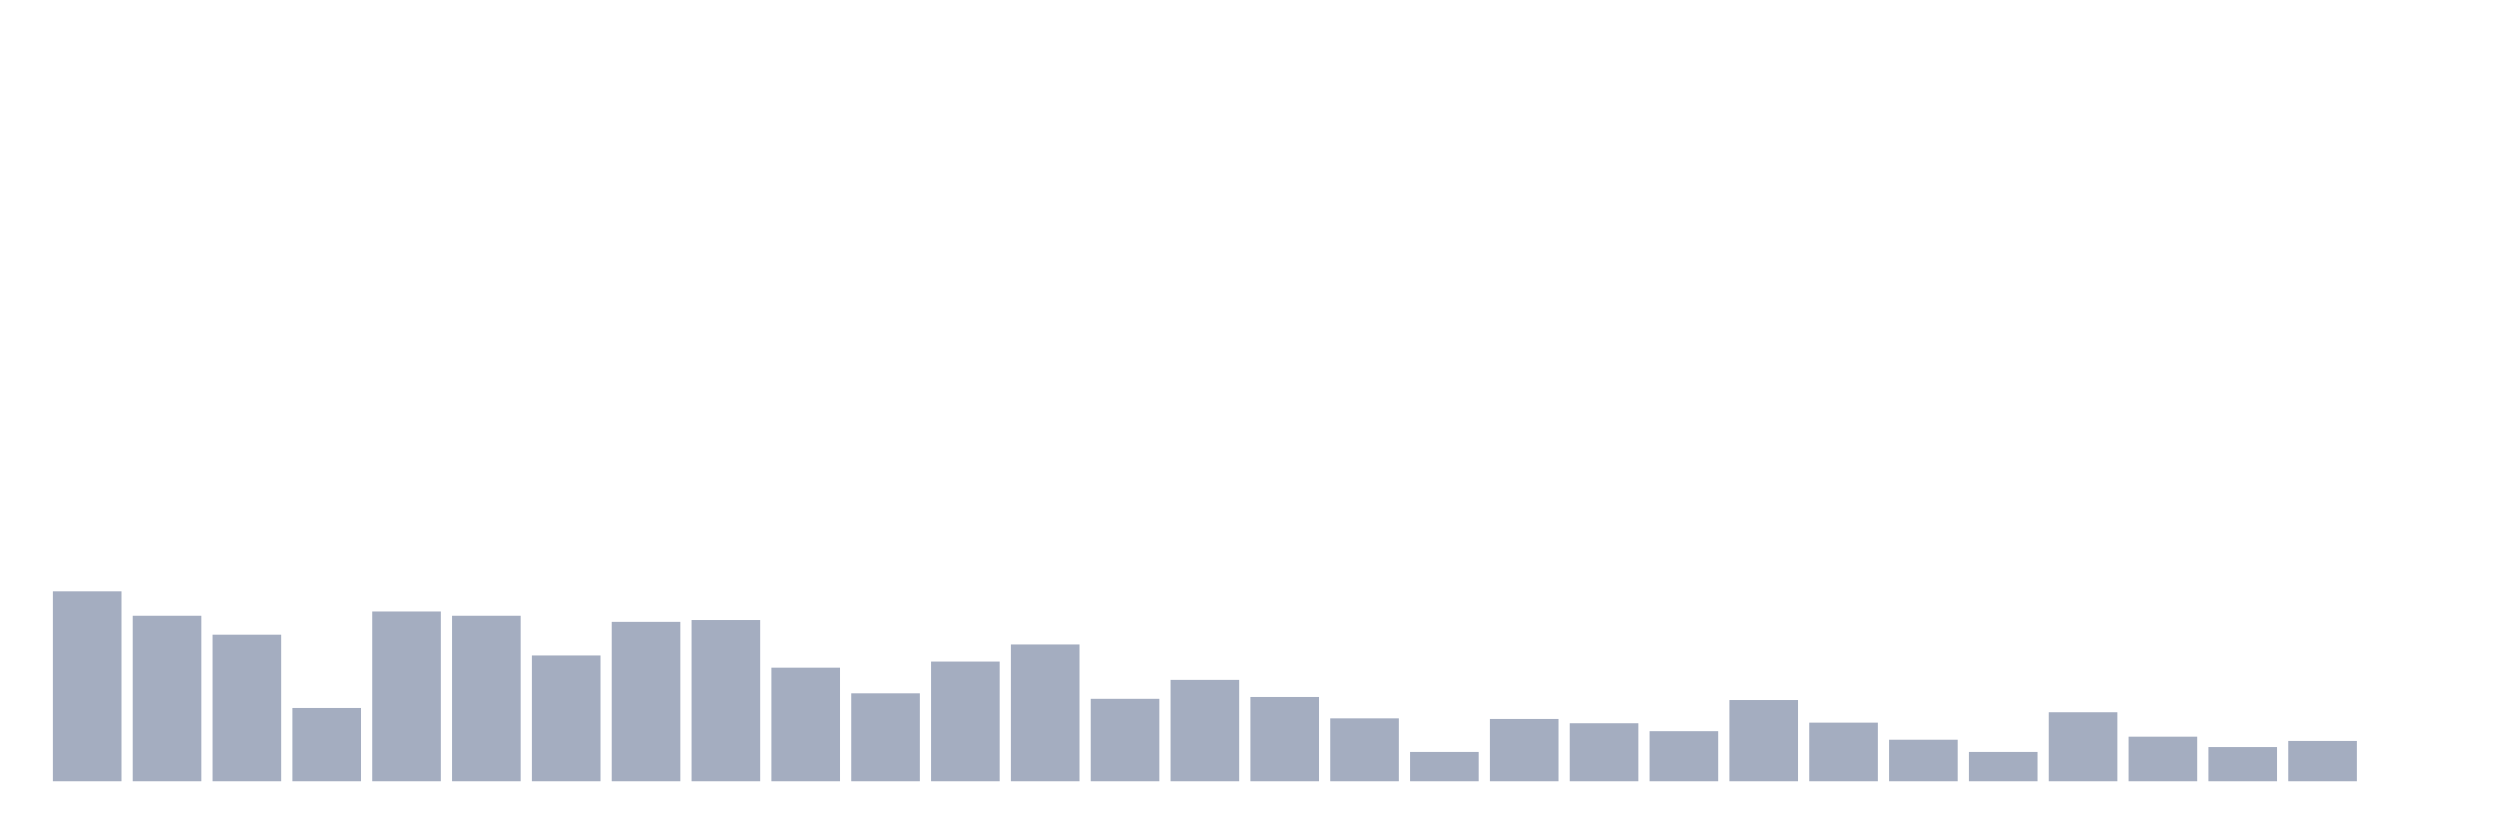 <svg xmlns="http://www.w3.org/2000/svg" viewBox="0 0 480 160"><g transform="translate(10,10)"><rect class="bar" x="0.153" width="13.175" y="103.534" height="36.466" fill="rgb(164,173,192)"></rect><rect class="bar" x="15.482" width="13.175" y="108.224" height="31.776" fill="rgb(164,173,192)"></rect><rect class="bar" x="30.81" width="13.175" y="111.859" height="28.141" fill="rgb(164,173,192)"></rect><rect class="bar" x="46.138" width="13.175" y="125.93" height="14.07" fill="rgb(164,173,192)"></rect><rect class="bar" x="61.466" width="13.175" y="107.404" height="32.596" fill="rgb(164,173,192)"></rect><rect class="bar" x="76.794" width="13.175" y="108.224" height="31.776" fill="rgb(164,173,192)"></rect><rect class="bar" x="92.123" width="13.175" y="115.846" height="24.154" fill="rgb(164,173,192)"></rect><rect class="bar" x="107.451" width="13.175" y="109.397" height="30.603" fill="rgb(164,173,192)"></rect><rect class="bar" x="122.779" width="13.175" y="109.045" height="30.955" fill="rgb(164,173,192)"></rect><rect class="bar" x="138.107" width="13.175" y="118.191" height="21.809" fill="rgb(164,173,192)"></rect><rect class="bar" x="153.436" width="13.175" y="123.116" height="16.884" fill="rgb(164,173,192)"></rect><rect class="bar" x="168.764" width="13.175" y="117.018" height="22.982" fill="rgb(164,173,192)"></rect><rect class="bar" x="184.092" width="13.175" y="113.735" height="26.265" fill="rgb(164,173,192)"></rect><rect class="bar" x="199.42" width="13.175" y="124.171" height="15.829" fill="rgb(164,173,192)"></rect><rect class="bar" x="214.748" width="13.175" y="120.536" height="19.464" fill="rgb(164,173,192)"></rect><rect class="bar" x="230.077" width="13.175" y="123.819" height="16.181" fill="rgb(164,173,192)"></rect><rect class="bar" x="245.405" width="13.175" y="127.923" height="12.077" fill="rgb(164,173,192)"></rect><rect class="bar" x="260.733" width="13.175" y="134.372" height="5.628" fill="rgb(164,173,192)"></rect><rect class="bar" x="276.061" width="13.175" y="128.04" height="11.96" fill="rgb(164,173,192)"></rect><rect class="bar" x="291.39" width="13.175" y="128.861" height="11.139" fill="rgb(164,173,192)"></rect><rect class="bar" x="306.718" width="13.175" y="130.385" height="9.615" fill="rgb(164,173,192)"></rect><rect class="bar" x="322.046" width="13.175" y="124.405" height="15.595" fill="rgb(164,173,192)"></rect><rect class="bar" x="337.374" width="13.175" y="128.744" height="11.256" fill="rgb(164,173,192)"></rect><rect class="bar" x="352.702" width="13.175" y="132.027" height="7.973" fill="rgb(164,173,192)"></rect><rect class="bar" x="368.031" width="13.175" y="134.372" height="5.628" fill="rgb(164,173,192)"></rect><rect class="bar" x="383.359" width="13.175" y="126.75" height="13.25" fill="rgb(164,173,192)"></rect><rect class="bar" x="398.687" width="13.175" y="131.441" height="8.559" fill="rgb(164,173,192)"></rect><rect class="bar" x="414.015" width="13.175" y="133.434" height="6.566" fill="rgb(164,173,192)"></rect><rect class="bar" x="429.344" width="13.175" y="132.261" height="7.739" fill="rgb(164,173,192)"></rect><rect class="bar" x="444.672" width="13.175" y="140" height="0" fill="rgb(164,173,192)"></rect></g></svg>